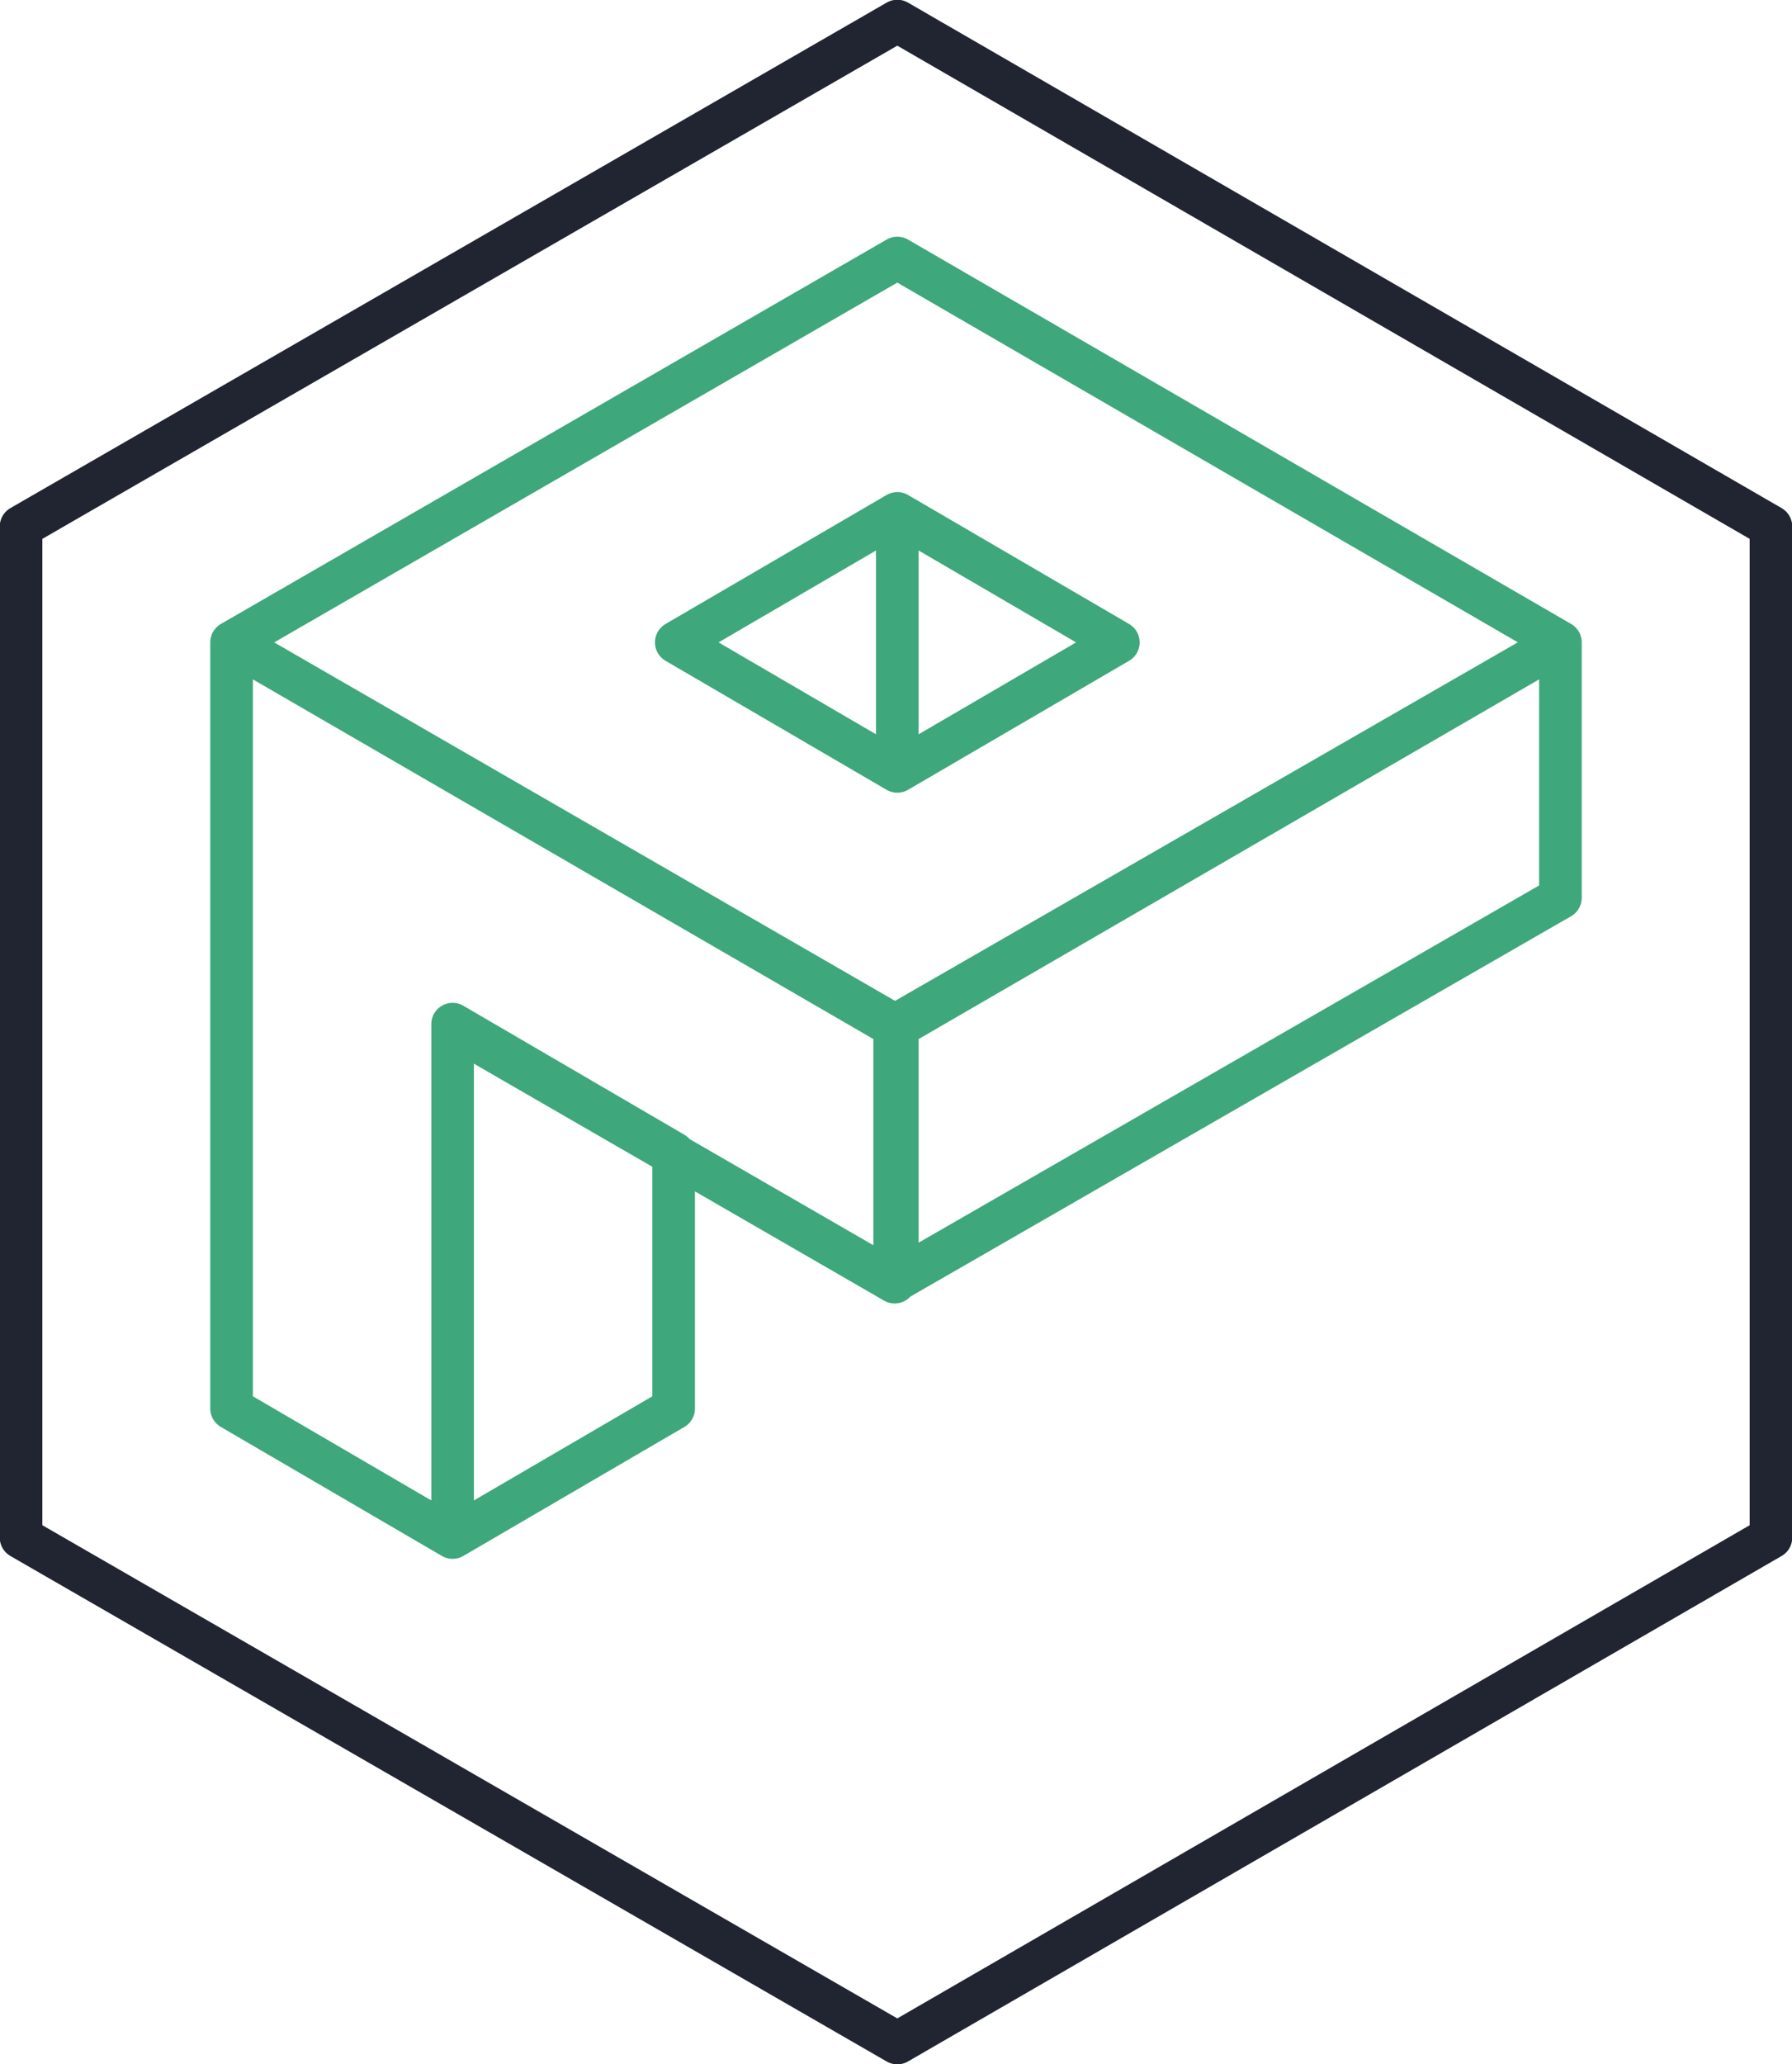 <?xml version="1.0" encoding="utf-8"?>
<!-- Generator: Adobe Illustrator 21.0.2, SVG Export Plug-In . SVG Version: 6.00 Build 0)  -->
<svg version="1.1" id="Layer_1" xmlns="http://www.w3.org/2000/svg" xmlns:xlink="http://www.w3.org/1999/xlink" x="0px" y="0px"
	 viewBox="0 0 68.1 78.4" enable-background="new 0 0 68.1 78.4" xml:space="preserve">
<polygon fill="none" stroke="#212531" stroke-width="1.619" stroke-linecap="round" stroke-linejoin="round" stroke-miterlimit="10" points="
	67.3,58.4 67.3,20 34.1,0.8 0.8,20 0.8,58.4 34.1,77.6 "/>
<path fill="none" stroke="#3EA77C" stroke-width="1.619" stroke-linecap="round" stroke-linejoin="round" stroke-miterlimit="10" d="
	M59.3,24.4l0,9.7L34.1,48.6l0-9.7L59.3,24.4z M8.8,24.4v29.1l8.4,4.9l0-19.4l16.8,9.7l0-9.7L8.8,24.4z M34.1,9.8L8.8,24.4l25.3,14.6
	l25.2-14.6L34.1,9.8z M34.1,19.5l-8.4,4.9l8.4,4.9l8.4-4.9L34.1,19.5z M34.1,19.5l0,9.7 M17.2,58.4l8.4-4.9l0-9.7l-8.4-4.9
	L17.2,58.4z"/>
</svg>
